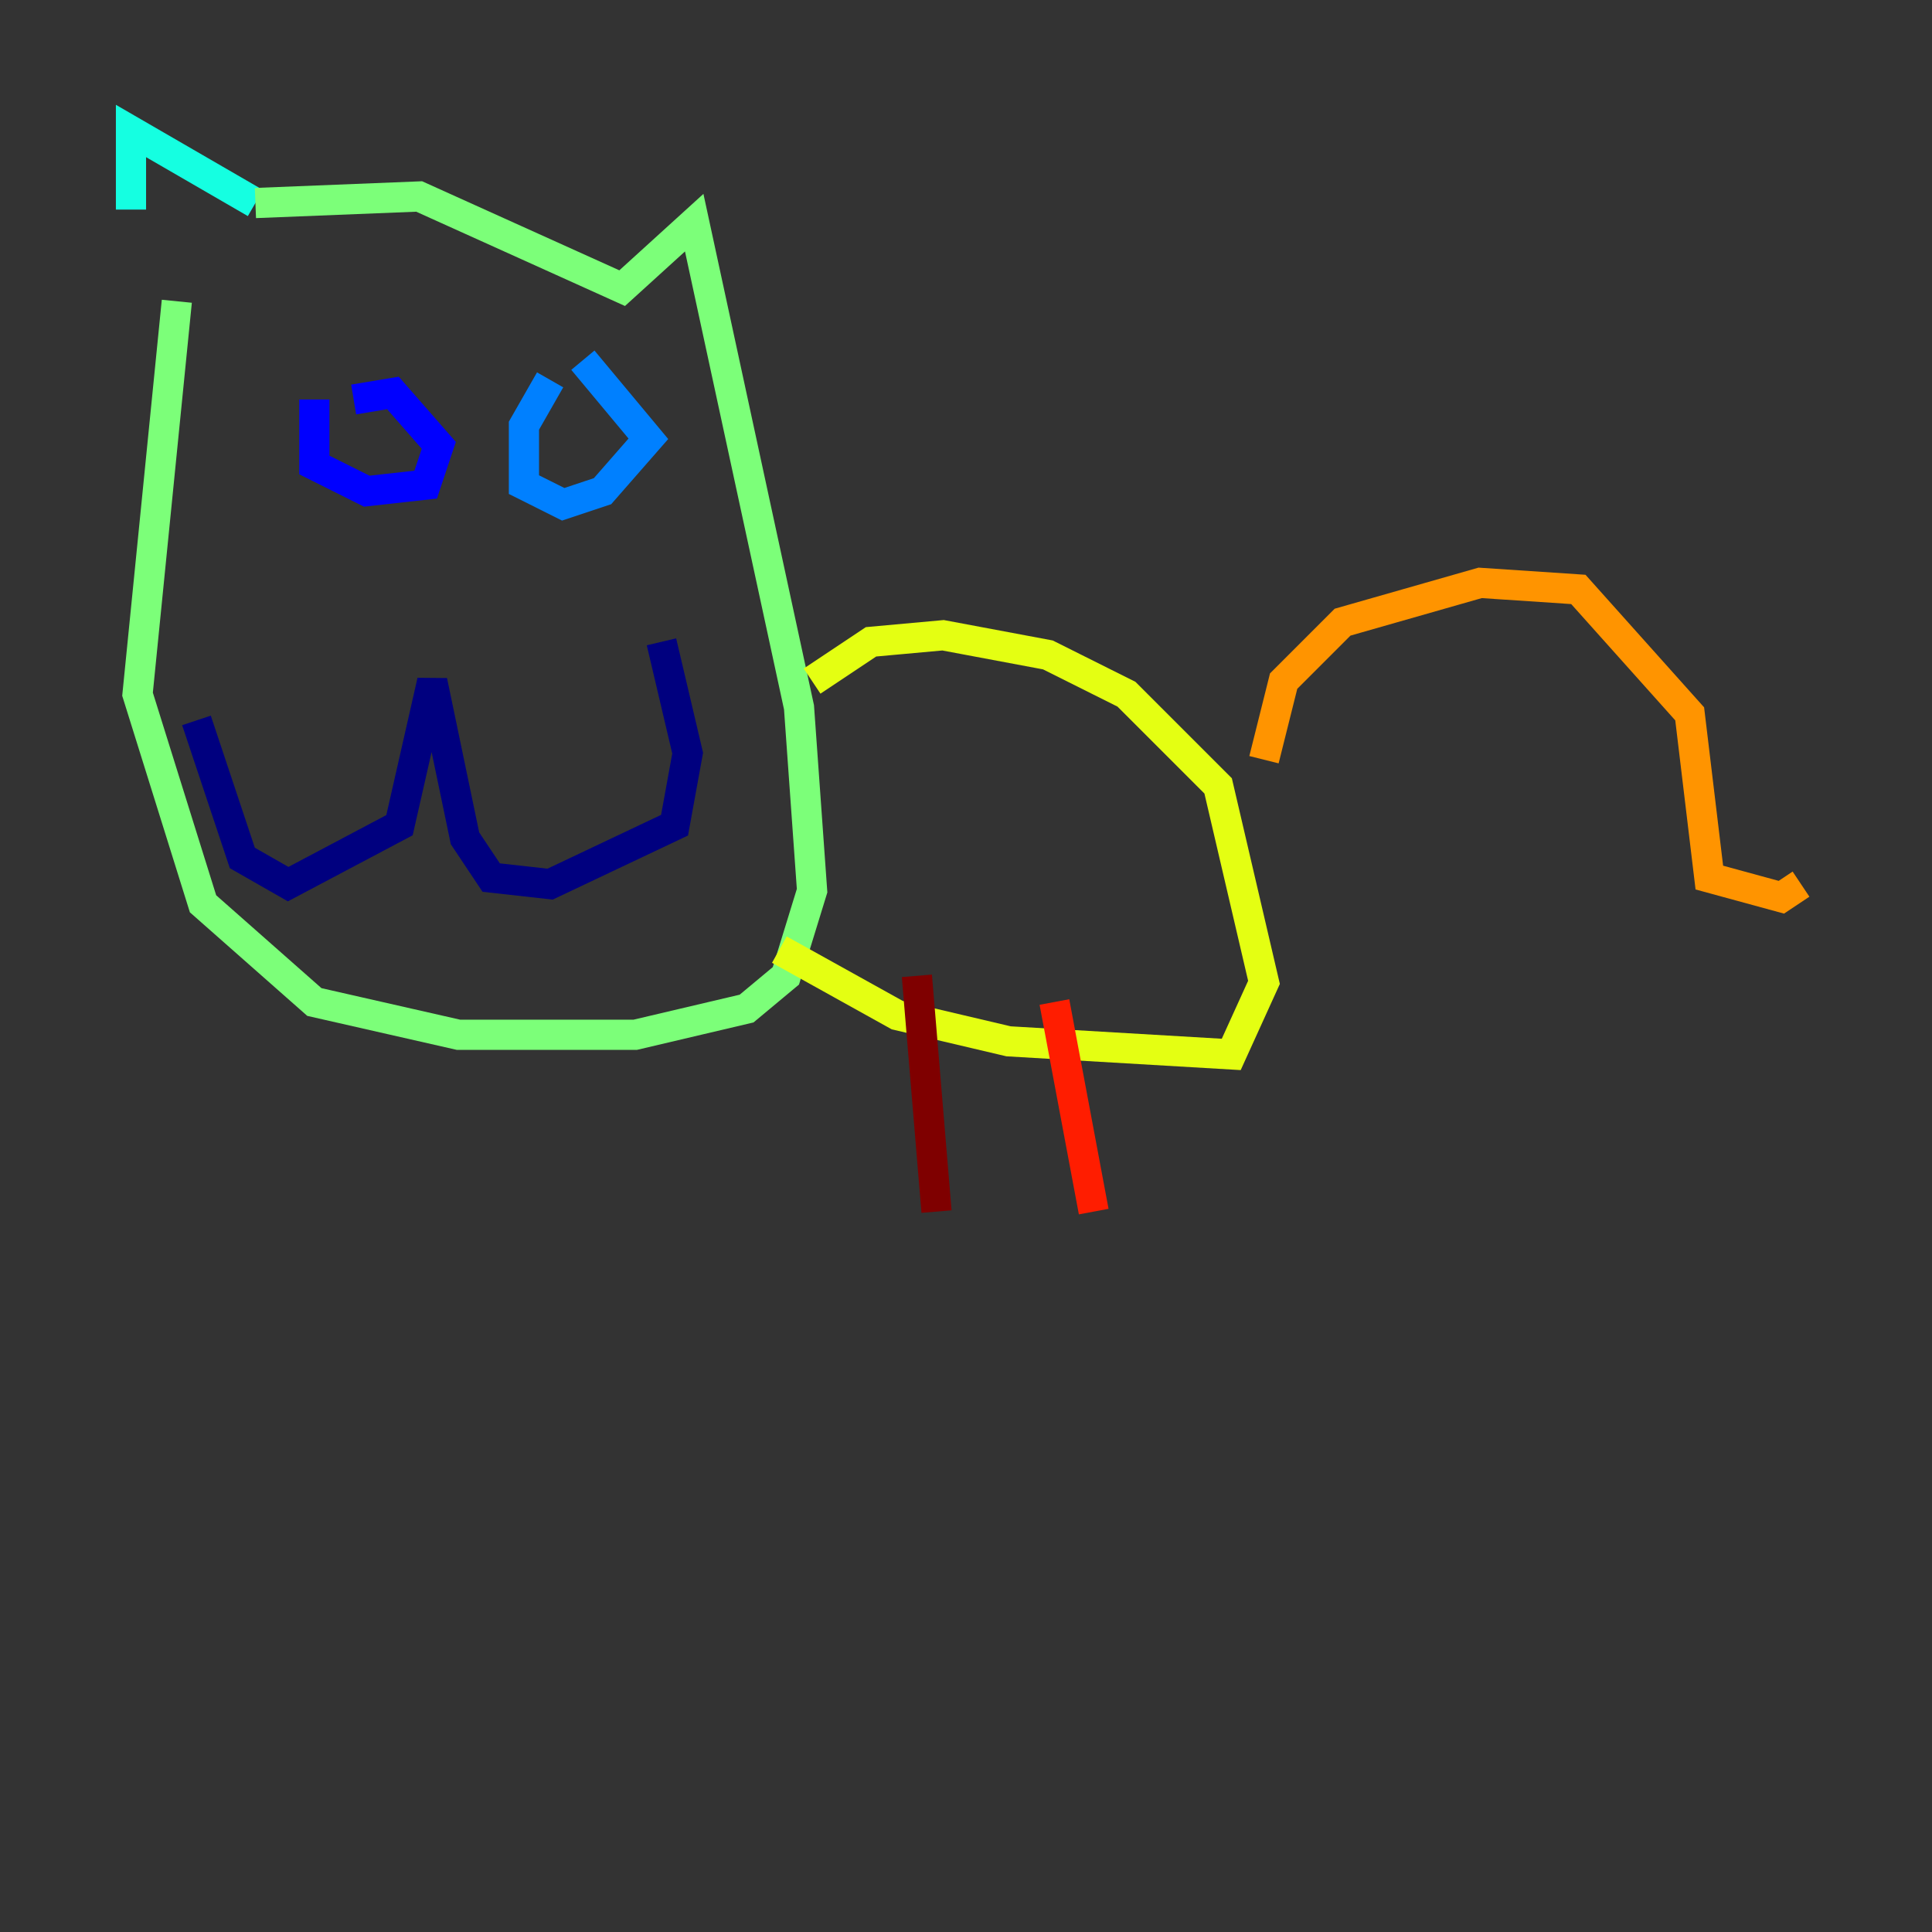 <?xml version="1.0" encoding="utf-8" ?>
<svg baseProfile="tiny" height="128" version="1.2" viewBox="0,0,128,128" width="128" xmlns="http://www.w3.org/2000/svg" xmlns:ev="http://www.w3.org/2001/xml-events" xmlns:xlink="http://www.w3.org/1999/xlink"><rect x="0" y="0" width="128" height="128" fill="#333333" stroke="none"/><defs /><polyline fill="none" points="13.017,47.729 16.054,56.841 19.091,58.576 26.468,54.671 28.637,45.125 30.807,55.539 32.542,58.142 36.447,58.576 44.691,54.671 45.559,49.898 43.824,42.522" stroke="#00007f" stroke-width="2" /><polyline fill="none" points="20.827,26.468 20.827,30.807 24.298,32.542 28.203,32.108 29.071,29.505 26.034,26.034 23.43,26.468" stroke="#0000ff" stroke-width="2" /><polyline fill="none" points="36.447,25.166 34.712,28.203 34.712,32.108 37.315,33.41 39.919,32.542 42.956,29.071 38.617,23.864" stroke="#0080ff" stroke-width="2" /><polyline fill="none" points="8.678,13.885 8.678,8.678 16.922,13.451" stroke="#15ffe1" stroke-width="2" /><polyline fill="none" points="16.922,13.451 27.77,13.017 41.22,19.091 45.993,14.752 52.936,46.861 53.803,59.01 52.068,64.651 49.464,66.82 42.088,68.556 30.373,68.556 20.827,66.386 13.451,59.878 9.112,45.993 11.715,19.959" stroke="#7cff79" stroke-width="2" /><polyline fill="none" points="53.803,45.125 57.709,42.522 62.481,42.088 69.424,43.39 74.63,45.993 80.705,52.068 83.742,65.085 81.573,69.858 66.82,68.99 59.444,67.254 51.634,62.915" stroke="#e4ff12" stroke-width="2" /><polyline fill="none" points="83.742,50.332 85.044,45.125 88.949,41.22 98.061,38.617 104.57,39.051 111.946,47.295 113.248,58.142 118.02,59.444 119.322,58.576" stroke="#ff9400" stroke-width="2" /><polyline fill="none" points="69.858,66.386 72.461,80.271" stroke="#ff1d00" stroke-width="2" /><polyline fill="none" points="60.746,64.651 62.047,80.271" stroke="#7f0000" stroke-width="2" /></svg>